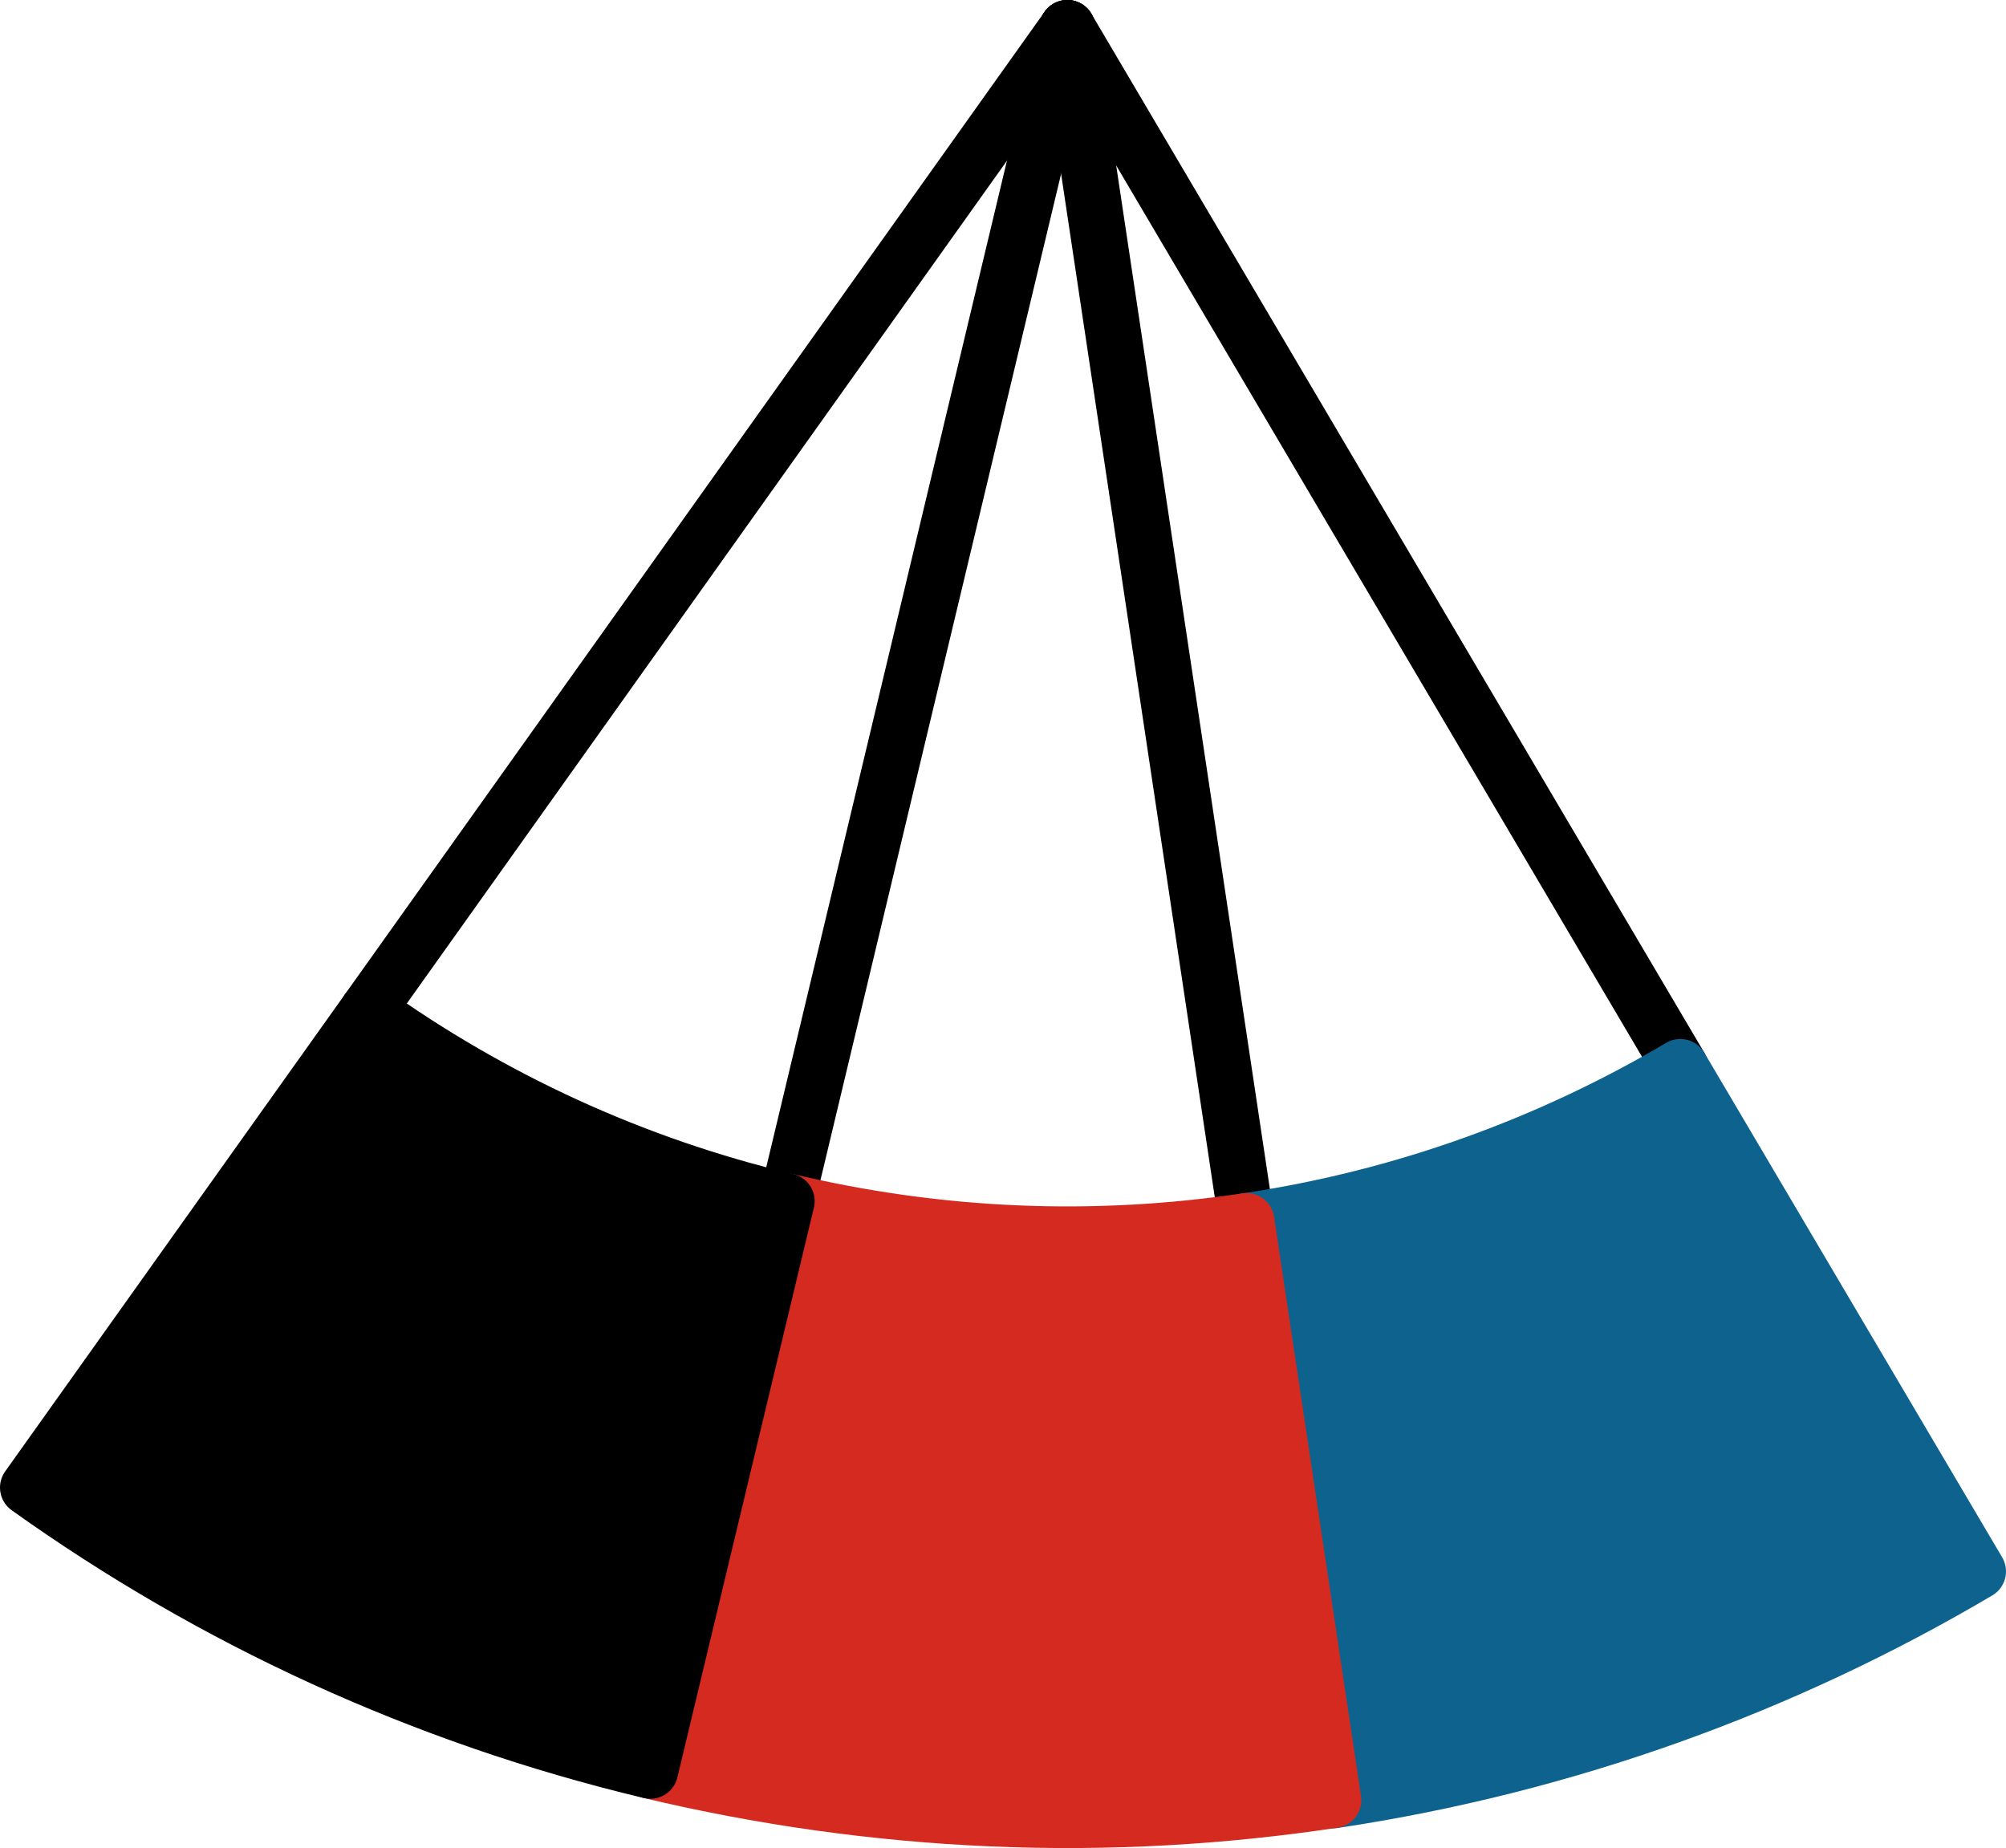 <svg xmlns="http://www.w3.org/2000/svg" class="inline" viewBox="0 0 72 66.33" preserveAspectRatio="xMidYMid meet" role="img">
  <title>Book 6, Prop 33 -- Black, red, and blue outlined angle</title>
  <line class="stroke-black stroke-thin" x1="38.31" y1="1" x2="44.74" y2="43.82" style="stroke:#000000;stroke-width:2;stroke-opacity:1;stroke-linecap:round;stroke-linejoin:round;fill-opacity:0;"/>
  <line class="stroke-black stroke-thin" x1="38.31" y1="1" x2="28.24" y2="43.11" style="stroke:#000000;stroke-width:2;stroke-opacity:1;stroke-linecap:round;stroke-linejoin:round;fill-opacity:0;"/>
  <line class="stroke-black stroke-thin" x1="38.31" y1="1" x2="13.2" y2="36.26" style="stroke:#000000;stroke-width:2;stroke-opacity:1;stroke-linecap:round;stroke-linejoin:round;fill-opacity:0;"/>
  <line class="stroke-black stroke-thin" x1="38.31" y1="1" x2="60.31" y2="38.29" style="stroke:#000000;stroke-width:2;stroke-opacity:1;stroke-linecap:round;stroke-linejoin:round;fill-opacity:0;"/>
  <path class="fill-blue stroke-blue stroke-thin" d="M71,56.4L60.31,38.29c-4.7,2.78-9.97,4.7-15.57,5.53l3.12,20.8C56.19,63.37,64.01,60.53,71,56.4z" style="fill:#0e638e;fill-opacity:1;stroke:#0e638e;stroke-width:2;stroke-opacity:1;stroke-linecap:round;stroke-linejoin:round;"/>
  <path class="fill-red stroke-red stroke-thin" d="M44.74,43.82c-2.68,0.4-5.44,0.56-8.26,0.44c-2.84-0.12-5.59-0.52-8.25-1.15l-4.89,20.45c3.95,0.94,8.05,1.53,12.26,1.71c4.18,0.18,8.28-0.06,12.26-0.66L44.74,43.82z" style="fill:#d42a20;fill-opacity:1;stroke:#d42a20;stroke-width:2;stroke-opacity:1;stroke-linecap:round;stroke-linejoin:round;"/>
  <path class="fill-black stroke-black stroke-thin" d="M28.24,43.11c-5.51-1.31-10.59-3.67-15.04-6.85L1,53.39c6.61,4.72,14.16,8.22,22.34,10.17L28.24,43.11z" style="fill:#000000;fill-opacity:1;stroke:#000000;stroke-width:2;stroke-opacity:1;stroke-linecap:round;stroke-linejoin:round;"/>
</svg>

